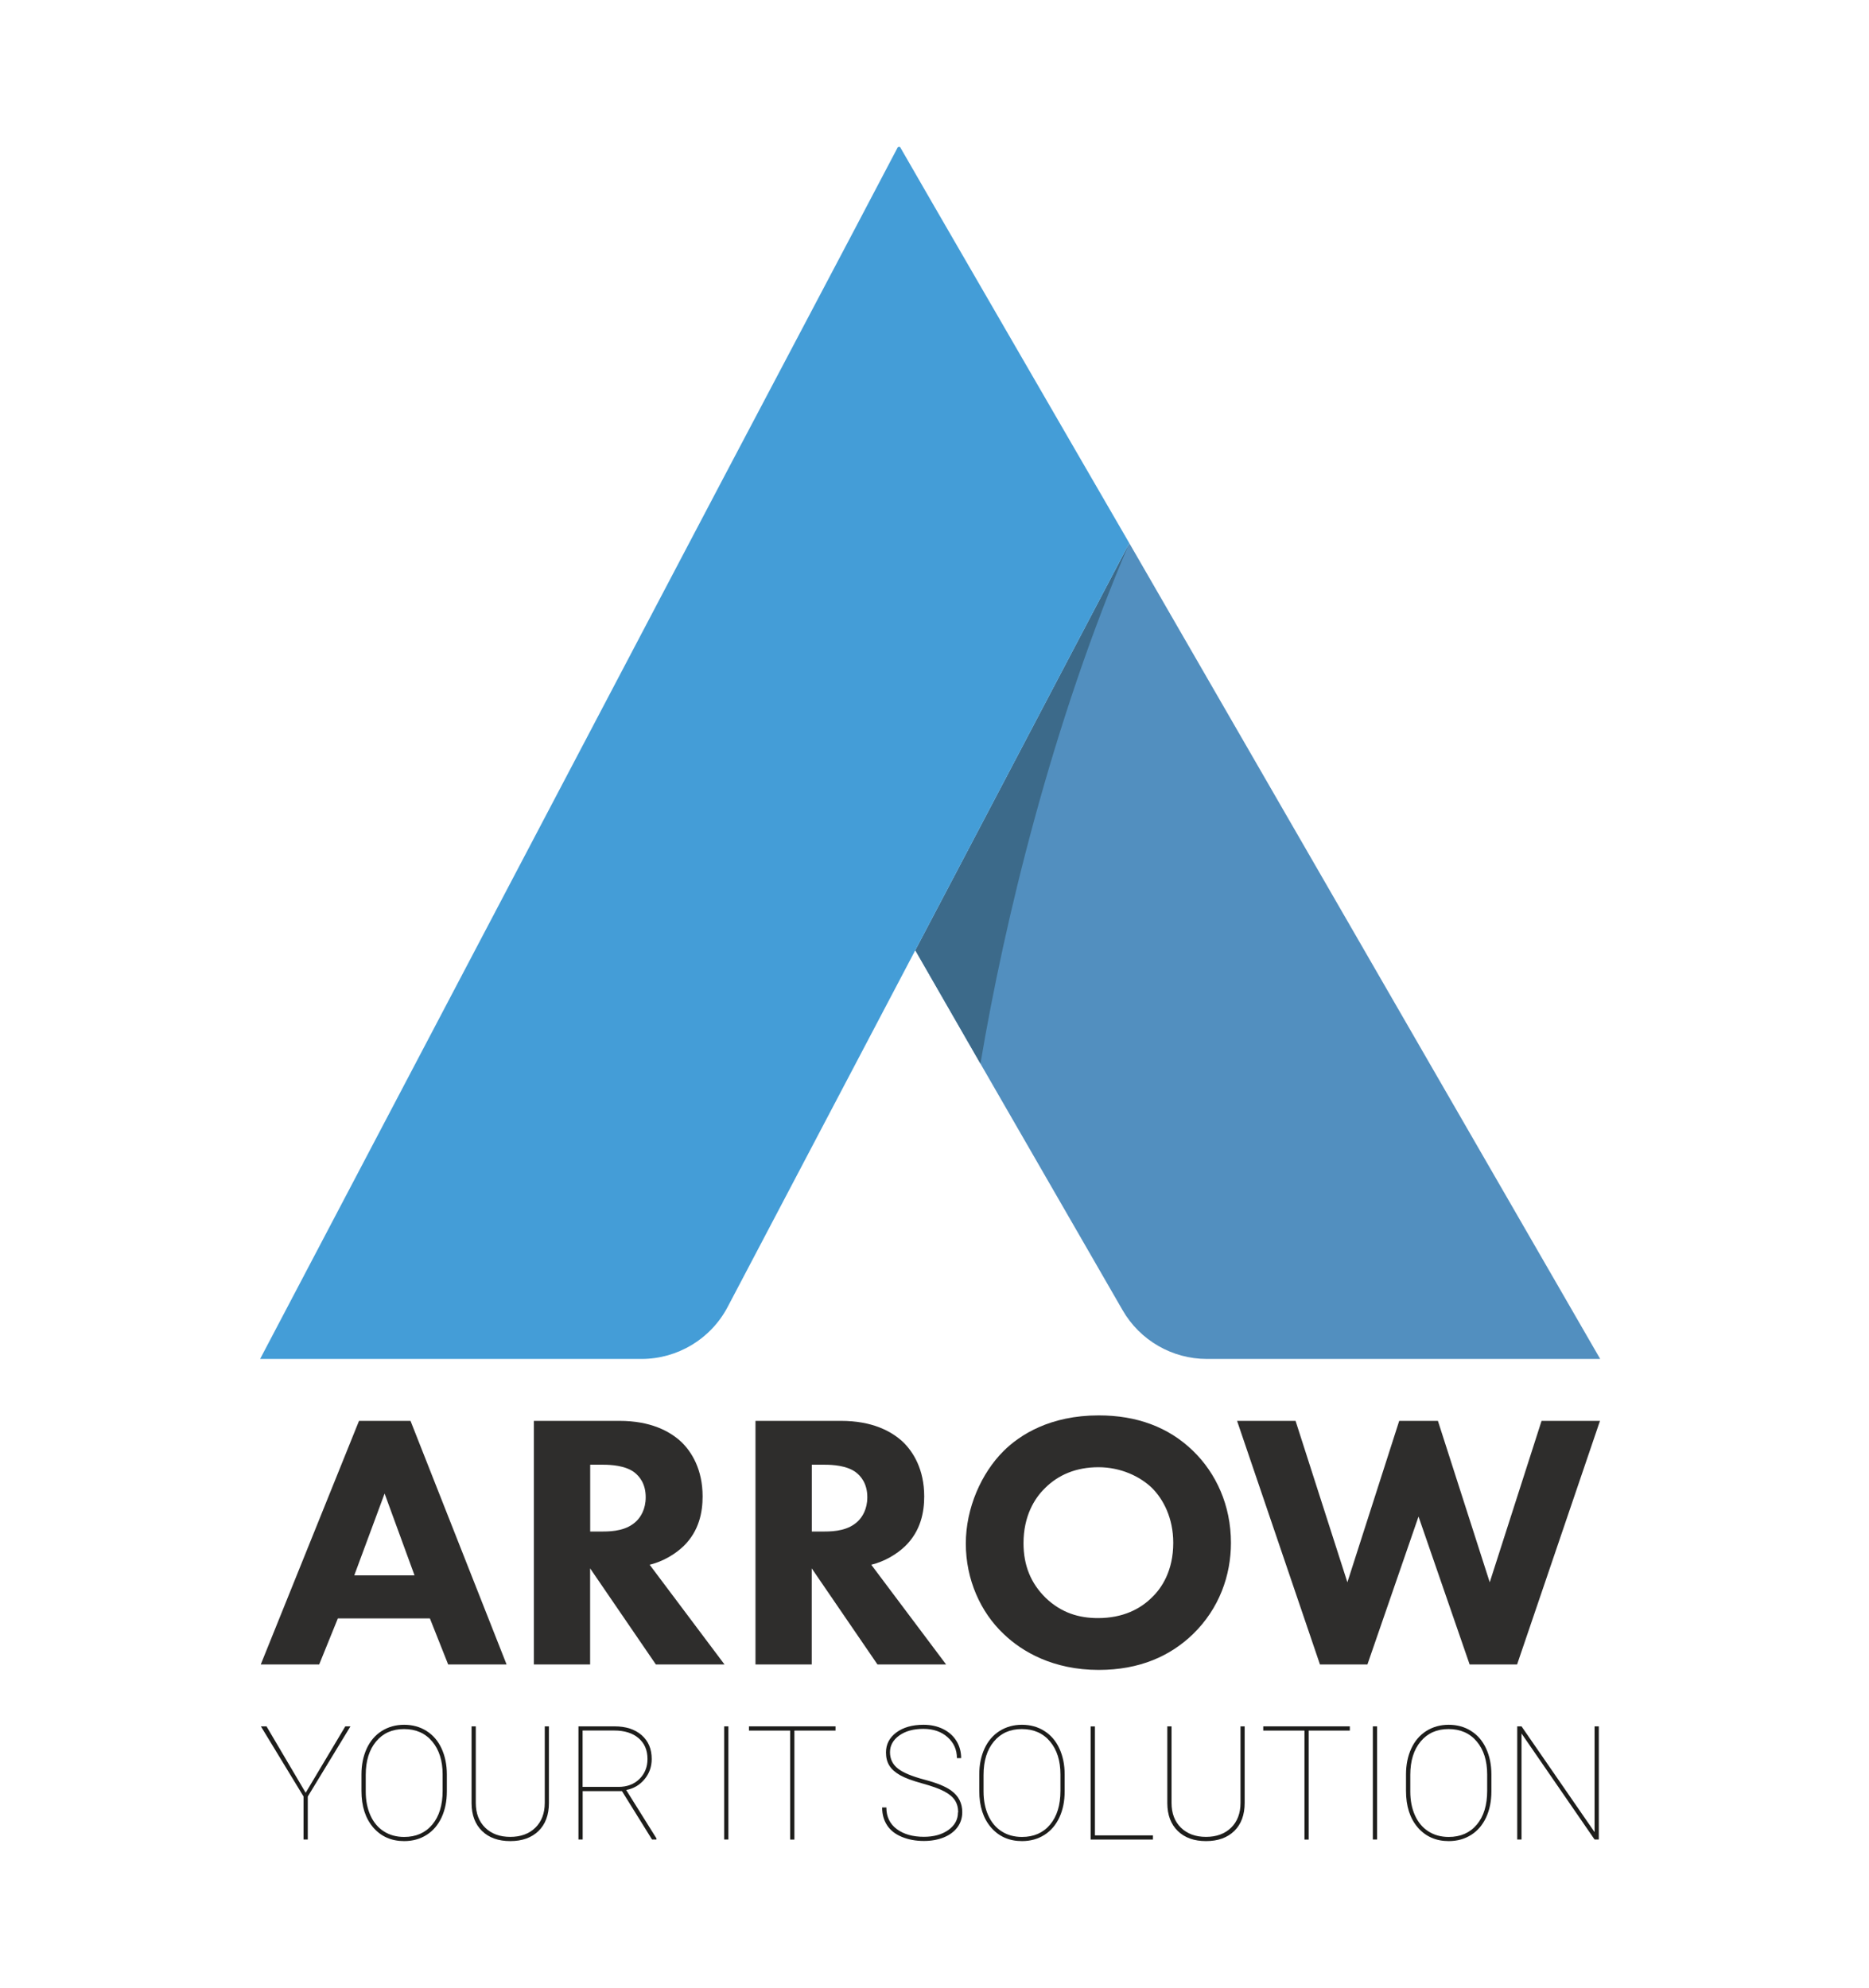 <?xml version="1.0" encoding="UTF-8"?><svg id="Logo_Arrow" xmlns="http://www.w3.org/2000/svg" viewBox="0 0 283.46 301.46"><defs><style>.cls-1{fill:#449dd7;}.cls-2{fill:#2e2d2c;}.cls-3{fill:#3c6a8a;}.cls-4{fill:#1d1d1b;}.cls-5{fill:#528fbf;}</style></defs><path class="cls-5" d="m242.68,206.09h-59.63c-5.28,0-10.16-2.82-12.79-7.39l-21.56-37.39-9.88-17.19,5.9-11.21,26.56-50.53,71.41,123.71Z"/><path class="cls-3" d="m171.27,82.38c-11.66,27.15-18.96,57.39-22.57,78.93l-9.88-17.19,5.9-11.21,26.56-50.53Z"/><path class="cls-1" d="m171.27,82.38l-26.56,50.53-5.9,11.21-28.45,54.08c-2.55,4.85-7.59,7.89-13.07,7.89h-57.84l64.4-122.46,5.9-11.21,19.7-37.33,6.71-12.76.22-.07.15.07,4.72,8.19,22.8,39.39,7.23,12.47Z"/><path class="cls-2" d="m65.2,245.44h-13.96l-2.83,6.98h-8.86l14.9-36.94h7.81l14.57,36.94h-8.86l-2.77-6.98Zm-2.33-6.53l-4.54-12.41-4.6,12.41h9.14Z"/><path class="cls-2" d="m93.94,215.48c4.71,0,7.64,1.55,9.41,3.21,1.55,1.5,3.21,4.15,3.21,8.25,0,2.33-.5,5.21-2.88,7.53-1.27,1.22-3.1,2.33-5.15,2.83l11.35,15.12h-10.41l-9.97-14.57v14.57h-8.53v-36.94h12.96Zm-4.43,16.78h1.94c1.55,0,3.66-.17,5.1-1.6.61-.61,1.38-1.77,1.38-3.6,0-2.11-1-3.21-1.72-3.77-1.38-1.05-3.6-1.16-4.71-1.16h-1.99v10.13Z"/><path class="cls-2" d="m127.55,215.48c4.71,0,7.64,1.55,9.41,3.21,1.55,1.5,3.21,4.15,3.21,8.25,0,2.33-.5,5.21-2.88,7.53-1.27,1.22-3.1,2.33-5.15,2.83l11.35,15.12h-10.41l-9.97-14.57v14.57h-8.53v-36.94h12.96Zm-4.43,16.78h1.94c1.55,0,3.66-.17,5.1-1.6.61-.61,1.38-1.77,1.38-3.6,0-2.11-1-3.21-1.72-3.77-1.38-1.05-3.6-1.16-4.71-1.16h-1.99v10.13Z"/><path class="cls-2" d="m180.93,220.02c3.49,3.38,5.76,8.25,5.76,13.96,0,4.93-1.77,9.97-5.76,13.84-3.43,3.32-8.09,5.43-14.29,5.43-6.92,0-11.63-2.77-14.4-5.43-3.54-3.32-5.76-8.31-5.76-13.73s2.38-10.69,5.7-14.01c2.49-2.49,7.09-5.43,14.46-5.43,5.76,0,10.58,1.77,14.29,5.37Zm-22.43,5.65c-1.61,1.55-3.27,4.26-3.27,8.36,0,3.38,1.11,6.09,3.38,8.31,2.38,2.27,5.04,3.05,7.92,3.05,3.77,0,6.43-1.38,8.2-3.16,1.44-1.38,3.21-3.99,3.21-8.25,0-3.82-1.55-6.65-3.21-8.31-1.83-1.77-4.76-3.16-8.14-3.16s-6.09,1.16-8.09,3.16Z"/><path class="cls-2" d="m196.49,215.48l7.86,24.48,7.86-24.48h5.87l7.86,24.48,7.86-24.48h8.86l-12.57,36.94h-7.2l-7.75-22.43-7.75,22.43h-7.2l-12.57-36.94h8.86Z"/><path class="cls-4" d="m46.36,271.88l6.01-10.07h.78l-6.47,10.64v6.52h-.64v-6.52l-6.47-10.64h.85l5.94,10.07Z"/><path class="cls-4" d="m67.77,271.68c0,1.49-.27,2.8-.8,3.94-.53,1.14-1.29,2.03-2.27,2.65-.98.62-2.11.94-3.4.94-1.93,0-3.5-.69-4.69-2.06-1.19-1.38-1.79-3.23-1.79-5.56v-2.48c0-1.48.27-2.79.8-3.94.53-1.15,1.29-2.03,2.28-2.66.99-.62,2.12-.94,3.39-.94s2.42.31,3.4.94c.99.62,1.75,1.51,2.28,2.66.53,1.15.8,2.46.8,3.93v2.57Zm-.64-2.59c0-2.07-.53-3.74-1.58-4.99-1.05-1.25-2.48-1.88-4.27-1.88s-3.18.62-4.23,1.87c-1.05,1.25-1.58,2.94-1.58,5.09v2.51c0,1.37.24,2.58.71,3.62.47,1.05,1.15,1.86,2.03,2.42.88.57,1.91.85,3.09.85,1.79,0,3.21-.62,4.26-1.87s1.57-2.96,1.57-5.12v-2.5Z"/><path class="cls-4" d="m83.25,261.81v11.62c0,1.81-.53,3.23-1.58,4.25-1.05,1.02-2.48,1.53-4.28,1.53s-3.23-.51-4.28-1.53c-1.05-1.02-1.58-2.42-1.59-4.2v-11.67h.64v11.6c0,1.59.48,2.85,1.43,3.77.95.93,2.22,1.39,3.8,1.39s2.84-.46,3.8-1.39c.95-.93,1.43-2.19,1.43-3.78v-11.59h.64Z"/><path class="cls-4" d="m94.32,271.63h-5.95v7.34h-.64v-17.16h5.47c1.72,0,3.09.44,4.11,1.33s1.53,2.09,1.53,3.62c0,1.17-.36,2.19-1.09,3.07-.73.88-1.65,1.42-2.78,1.63l4.59,7.34v.17h-.67l-4.56-7.34Zm-5.95-.64h5.41c1.32,0,2.39-.4,3.2-1.2.81-.8,1.22-1.81,1.22-3.03,0-1.34-.45-2.39-1.35-3.16-.9-.77-2.13-1.16-3.7-1.16h-4.79v8.55Z"/><path class="cls-4" d="m110.47,278.97h-.64v-17.16h.64v17.16Z"/><path class="cls-4" d="m126.73,262.45h-6.25v16.53h-.64v-16.53h-6.25v-.64h13.13v.64Z"/><path class="cls-4" d="m145.32,274.86c0-.73-.17-1.35-.51-1.86s-.88-.95-1.62-1.34c-.73-.39-1.84-.79-3.33-1.2s-2.6-.82-3.34-1.24-1.29-.9-1.63-1.45c-.35-.55-.52-1.22-.52-2,0-1.25.53-2.26,1.58-3.04,1.05-.77,2.42-1.16,4.11-1.16,1.1,0,2.09.21,2.96.64s1.55,1.03,2.03,1.8.72,1.65.72,2.62h-.64c0-1.28-.47-2.34-1.42-3.18-.94-.84-2.17-1.26-3.67-1.26s-2.73.34-3.66,1.01c-.93.67-1.4,1.51-1.4,2.53s.4,1.86,1.21,2.49c.81.63,2.15,1.18,4.01,1.67s3.23,1.04,4.09,1.68c1.1.81,1.65,1.89,1.65,3.25,0,.86-.24,1.63-.73,2.29s-1.18,1.18-2.07,1.54-1.9.54-3.02.54c-1.24,0-2.36-.21-3.35-.62s-1.74-1-2.23-1.76c-.5-.76-.75-1.66-.75-2.7h.64c0,1.41.53,2.5,1.58,3.28,1.05.78,2.42,1.17,4.11,1.17,1.5,0,2.74-.34,3.71-1.03s1.46-1.58,1.46-2.68Z"/><path class="cls-4" d="m161.47,271.68c0,1.49-.27,2.8-.8,3.94-.53,1.14-1.29,2.03-2.27,2.65-.98.62-2.11.94-3.4.94-1.93,0-3.5-.69-4.69-2.06-1.19-1.38-1.79-3.23-1.79-5.56v-2.48c0-1.48.27-2.79.8-3.94.53-1.15,1.29-2.03,2.28-2.66.99-.62,2.12-.94,3.39-.94s2.42.31,3.4.94c.99.62,1.75,1.51,2.28,2.66.53,1.15.8,2.46.8,3.93v2.57Zm-.64-2.59c0-2.07-.53-3.74-1.58-4.99-1.05-1.25-2.48-1.88-4.27-1.88s-3.18.62-4.23,1.87c-1.05,1.25-1.58,2.94-1.58,5.09v2.51c0,1.37.24,2.58.71,3.62.47,1.05,1.15,1.86,2.03,2.42.88.57,1.91.85,3.09.85,1.79,0,3.21-.62,4.26-1.87s1.57-2.96,1.57-5.12v-2.5Z"/><path class="cls-4" d="m166.05,278.34h8.81v.64h-9.45v-17.16h.65v16.53Z"/><path class="cls-4" d="m188.77,261.81v11.62c0,1.81-.53,3.23-1.58,4.25-1.05,1.02-2.48,1.53-4.28,1.53s-3.23-.51-4.28-1.53c-1.05-1.02-1.58-2.42-1.59-4.2v-11.67h.64v11.6c0,1.59.48,2.85,1.43,3.77.95.93,2.22,1.39,3.8,1.39s2.84-.46,3.8-1.39c.95-.93,1.43-2.19,1.43-3.78v-11.59h.64Z"/><path class="cls-4" d="m204.73,262.45h-6.25v16.53h-.64v-16.53h-6.25v-.64h13.13v.64Z"/><path class="cls-4" d="m208.85,278.97h-.64v-17.16h.64v17.16Z"/><path class="cls-4" d="m226.19,271.68c0,1.49-.27,2.8-.8,3.94-.53,1.14-1.29,2.03-2.27,2.65-.98.62-2.11.94-3.4.94-1.93,0-3.5-.69-4.69-2.06-1.19-1.38-1.79-3.23-1.79-5.56v-2.48c0-1.48.27-2.79.8-3.94.53-1.15,1.29-2.03,2.28-2.66.99-.62,2.12-.94,3.39-.94s2.42.31,3.4.94c.99.62,1.75,1.51,2.28,2.66.53,1.15.8,2.46.8,3.93v2.57Zm-.64-2.59c0-2.07-.53-3.74-1.58-4.99-1.05-1.25-2.48-1.88-4.27-1.88s-3.18.62-4.23,1.87c-1.05,1.25-1.58,2.94-1.58,5.09v2.51c0,1.37.24,2.58.71,3.62.47,1.05,1.15,1.86,2.03,2.42.88.57,1.91.85,3.09.85,1.79,0,3.21-.62,4.26-1.87s1.57-2.96,1.57-5.12v-2.5Z"/><path class="cls-4" d="m242.48,278.97h-.64l-11.08-16.08v16.08h-.65v-17.16h.65l11.08,16.04v-16.04h.64v17.16Z"/></svg>